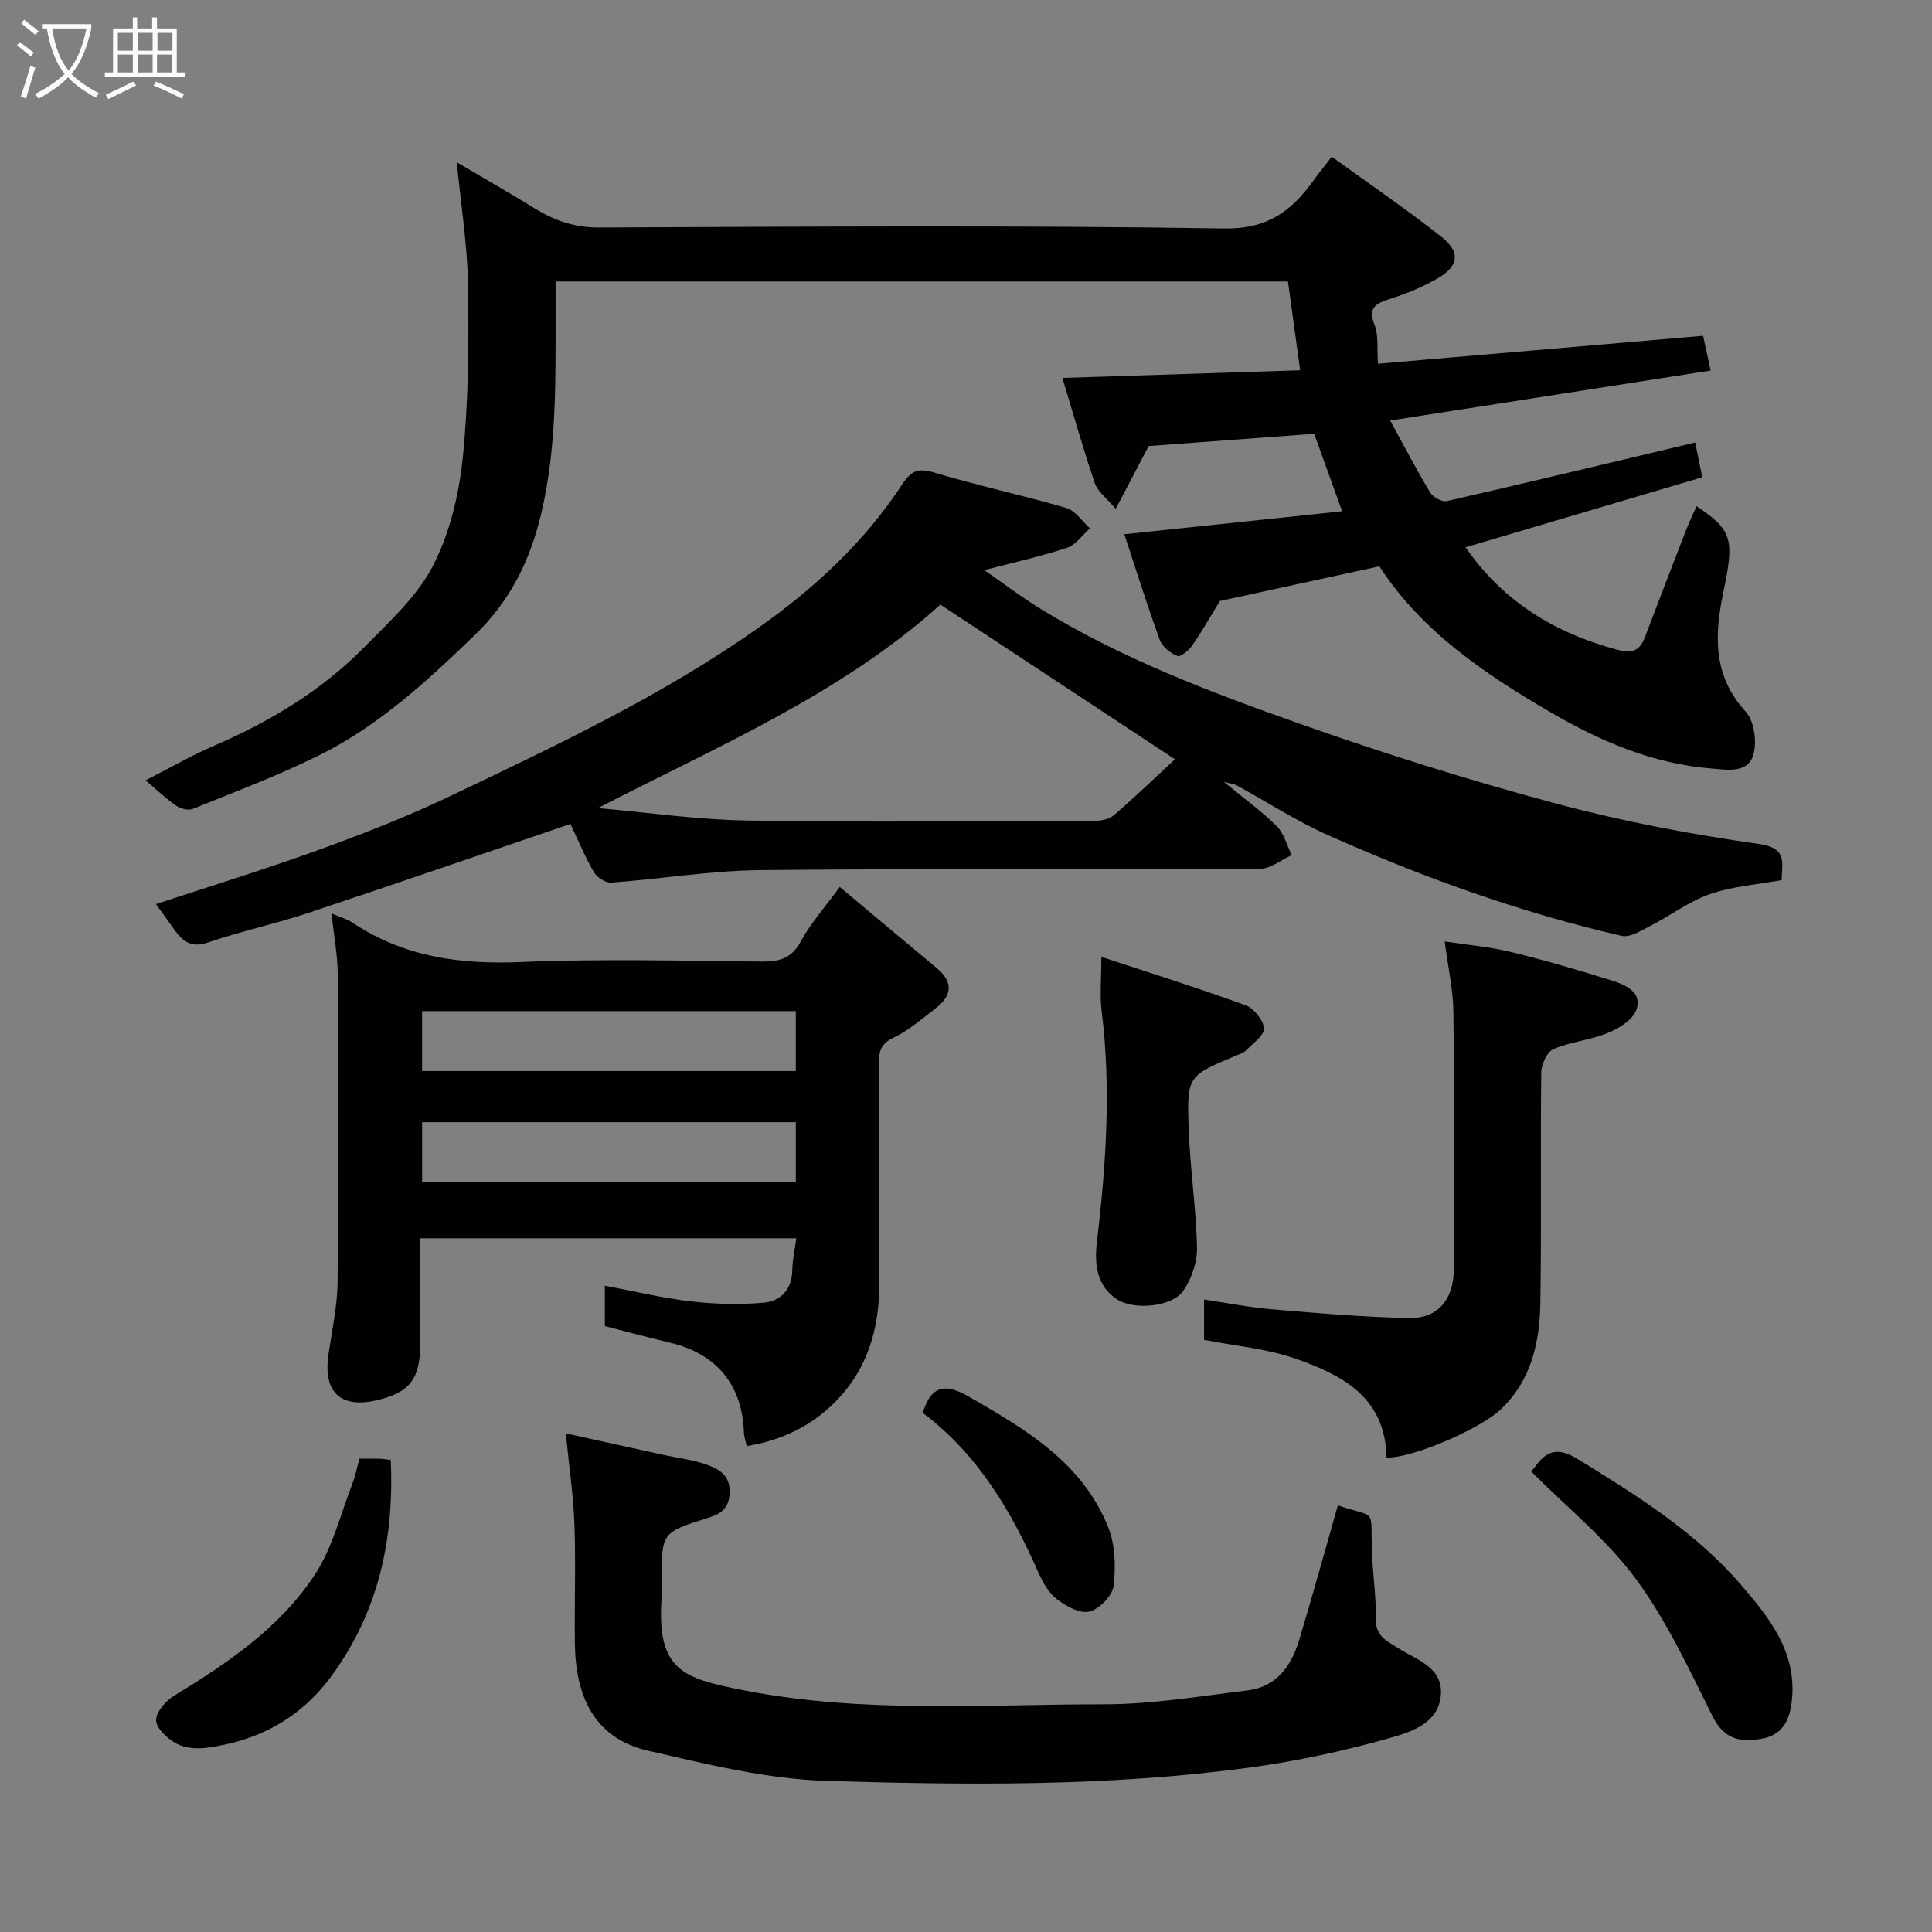 <svg enable-background="new 0 0 400 400" viewBox="0 0 400 400" xmlns="http://www.w3.org/2000/svg"><rect x="0" y="0" width="400" height="400" fill="#808080" stroke="none"/><path d="m6.4 11.7c-1-.8-1.9-1.6-2.9-2.3l.6-.7c.9.7 1.9 1.4 2.9 2.2zm-2.1 8.3c.7-2.1 1.4-4.2 2-6.4.2.1.6.3 1 .4-.7 2.3-1.3 4.4-1.9 6.4zm3-12.8c-1.1-.9-2.1-1.7-2.9-2.4l.6-.7c1 .8 2 1.5 3 2.4zm1.4-1.3v-.9h10.2v.9c-.9 4.2-2.3 7.3-4.1 9.4 1.3 1.4 3.2 2.7 5.7 4-.2.2-.4.5-.7.9-2.5-1.4-4.4-2.7-5.7-4.2-1.4 1.5-3.5 3-6.1 4.4 0 0 0 0-.1-.1-.3-.4-.5-.7-.7-.8 2.7-1.4 4.7-2.8 6.2-4.2-1.8-2.2-3-5.3-3.7-9.4zm9.2 0h-7.1c.6 3.8 1.7 6.7 3.4 8.7 1.7-2 2.9-4.8 3.7-8.7z" fill="#fbfcfa"/><path d="m31.6 3.6h.9v2.3h4.1v9.1h1.7v.9h-16.6v-.9h1.7v-9.1h4.1v-2.3h.9v2.3h3.1v-2.3zm-4 13.3.6.8c-1.9.9-3.8 1.9-5.8 2.8-.2-.3-.3-.6-.5-.9 2-.9 3.9-1.8 5.7-2.7zm-3.2-10.1v3.7h3.1v-3.7zm0 4.5v3.7h3.1v-3.7zm4.1-4.5v3.7h3.1v-3.7zm0 4.5v3.7h3.1v-3.7zm9.1 9.1c-2.1-1.1-4.1-2-5.8-2.7l.5-.8c2.2.9 4.1 1.8 5.8 2.6zm-1.9-13.6h-3.1v3.7h3.1zm-3.2 4.5v3.7h3.1v-3.7z" fill="#fbfcfa"/><g fill="#010101"><path d="m287.82 87.07c3 5.48 5.49 10.27 8.27 14.88.59.97 2.44 2.02 3.43 1.8 16.94-3.87 33.84-7.94 51.45-12.13.37 1.81.86 4.22 1.47 7.19-16.68 4.93-32.84 9.71-49.01 14.5 7.72 11.17 18.42 17.74 31.37 21.2 3.13.84 4.69.25 5.76-2.58 2.78-7.3 5.57-14.59 8.4-21.87.68-1.75 1.49-3.45 2.28-5.26 7.5 4.99 7.84 6.86 5.57 17.76-1.82 8.74-2.29 17.26 4.6 24.75 1.78 1.93 2.38 6.25 1.61 8.93-1.14 3.96-5.46 3.13-8.7 2.87-12.12-.97-23.03-5.65-33.36-11.68-13.66-7.97-26.69-16.77-35.37-30.18-11.26 2.45-22.22 4.83-33.03 7.18-1.89 3.08-3.65 6.21-5.68 9.15-.72 1.04-2.44 2.5-3.09 2.24-1.46-.58-3.15-1.9-3.66-3.31-2.62-7.16-4.89-14.44-7.35-21.9 15.25-1.61 30.04-3.17 45.09-4.76-1.91-5.3-3.75-10.4-5.78-16.04-11.19.83-22.69 1.68-34.27 2.54-1.99 3.79-4.08 7.76-6.83 13.01-1.87-2.23-3.71-3.55-4.31-5.29-2.41-7.06-4.43-14.25-6.72-21.82 16.33-.53 32.33-1.04 49.22-1.59-.83-6.04-1.66-12.07-2.52-18.38-50.27 0-100.54 0-151.63 0v5.61c-.03 14.19.34 28.38-2.96 42.37-2.3 9.76-6.42 18.14-13.84 25.29-9.88 9.53-19.9 18.78-32.26 24.88-8.46 4.17-17.33 7.52-26.09 11.06-.92.37-2.53-.07-3.44-.7-2.05-1.41-3.86-3.16-6.3-5.23 5.33-2.72 9.58-5.19 14.05-7.11 11.69-5.03 22.45-11.5 31.38-20.6 5.11-5.21 10.81-10.39 14.07-16.71 3.47-6.73 5.38-14.69 6.16-22.29 1.21-11.84 1.28-23.85 1.1-35.78-.12-8.27-1.46-16.52-2.32-25.47 5.45 3.22 10.77 6.24 15.98 9.46 4.13 2.55 8.29 4.06 13.38 4.04 43.16-.18 86.33-.48 129.49.2 9.07.14 13.99-3.63 18.55-9.98 1.04-1.45 2.17-2.83 3.75-4.87 7.79 5.64 15.47 10.87 22.74 16.62 3.96 3.13 3.54 6.04-.81 8.56-3.08 1.79-6.46 3.16-9.85 4.25-2.95.95-4.7 1.78-3.2 5.45.83 2.04.45 4.58.68 7.98 22.32-1.92 44.64-3.84 67.32-5.79.4 1.86.91 4.19 1.56 7.2-22.02 3.44-43.86 6.85-66.35 10.35z"/><path d="m32.28 187.19c11.27-3.72 22.58-7.19 33.69-11.22 9.17-3.32 18.3-6.89 27.1-11.08 21.8-10.4 43.65-20.66 63.57-34.64 11.85-8.32 22.19-17.87 30.11-29.9 1.92-2.92 3.33-3.52 6.71-2.5 9.01 2.71 18.25 4.67 27.28 7.31 1.89.55 3.29 2.77 4.92 4.22-1.57 1.39-2.92 3.43-4.74 4.03-5.54 1.83-11.26 3.09-17.12 4.63 3.58 2.48 7.48 5.45 11.63 8.01 16.77 10.31 35.11 17.23 53.53 23.75 17.46 6.18 35.18 11.73 53.06 16.53 13.81 3.71 27.98 6.4 42.14 8.4 6.14.87 4.68 4.07 4.72 7.49-4.98.91-10.1 1.26-14.78 2.87-4.34 1.49-8.16 4.43-12.3 6.55-1.92.98-4.29 2.52-6.07 2.12-20.98-4.83-41.16-12.11-60.79-20.86-6.53-2.91-12.6-6.86-18.9-10.3-.49-.27-1.1-.31-2.66-.72 4.23 3.48 7.84 6.06 10.94 9.15 1.52 1.52 2.11 3.98 3.12 6.02-2.2.99-4.39 2.83-6.6 2.84-34.48.18-68.96-.09-103.44.26-10.29.1-20.57 1.84-30.87 2.59-1.18.09-2.97-1.12-3.61-2.23-1.92-3.36-3.41-6.96-4.81-9.92-18.45 6.28-36.4 12.48-54.43 18.47-6.78 2.25-13.81 3.74-20.56 6.06-3.42 1.18-5.2-.13-6.95-2.53-1.12-1.6-2.27-3.18-3.89-5.4zm91.51-19.88c10.29.9 20.56 2.4 30.86 2.57 23.98.38 47.98.14 71.97.07 1.37 0 3.06-.35 4.04-1.2 4.34-3.75 8.48-7.73 12.6-11.55-16.81-11.09-32.71-21.57-48.56-32.02-20.72 18.64-46.11 29.31-70.91 42.13z"/><path d="m68.63 189.1c2.02.88 3.31 1.22 4.36 1.93 10.59 7.09 22.24 8.68 34.81 8.15 16.62-.7 33.3-.26 49.95-.1 3.63.03 6.14-.64 8.04-4.16 1.99-3.69 4.88-6.91 8.07-11.29 6.67 5.58 13.33 11.19 20.04 16.76 3.51 2.91 3.26 5.72-.18 8.37-2.85 2.18-5.63 4.61-8.82 6.13-2.67 1.28-2.94 2.95-2.93 5.4.07 14.99-.08 29.98.08 44.97.09 8.49-1.85 16.43-7.22 22.89-5.07 6.1-11.9 9.92-20.24 11.25-.26-1.25-.54-2.01-.57-2.77-.31-9.87-5.66-16.37-15.3-18.64-4.42-1.05-8.82-2.24-13.49-3.43 0-2.62 0-5.39 0-8.37 6.03 1.13 11.85 2.56 17.75 3.24 5.07.58 10.28.74 15.35.25 3.33-.32 5.64-2.77 5.7-6.68.03-2.1.51-4.19.83-6.63-25.75 0-51.45 0-77.87 0v22.14c0 7.09-2.32 9.94-9.31 11.47-7.33 1.6-10.82-1.93-9.67-9.61.75-5.01 1.84-10.05 1.89-15.08.21-21.15.16-42.3.03-63.45-.01-4.04-.8-8.06-1.3-12.74zm96.13 20.24c-26.08 0-51.78 0-77.37 0v12.41h77.37c0-4.18 0-8.11 0-12.41zm.01 23c-26.09 0-51.78 0-77.37 0v12.41h77.37c0-4.18 0-8.11 0-12.41z"/><path d="m117.15 296.77c7.13 1.57 13.76 3.03 20.4 4.49 2.86.63 5.82.96 8.56 1.91 2.63.91 5.09 2.16 4.96 5.88-.12 3.35-1.86 4.4-4.71 5.29-9.41 2.94-9.37 3.04-9.37 13.01 0 1.17.07 2.34-.01 3.5-1.06 15.09 4.48 16.66 17.18 19.14 24.62 4.8 49.54 2.87 74.35 2.87 9.95 0 19.91-1.67 29.83-2.89 5.93-.72 9-5.03 10.6-10.31 2.82-9.29 5.38-18.65 8.05-27.99 8.14 2.78 6.75.26 7.04 9.3.15 4.76.91 9.52.83 14.27-.06 3.58 2.32 4.52 4.63 6 3.81 2.45 9.33 3.91 8.82 9.77-.49 5.71-6 7.51-10.2 8.72-9.51 2.72-19.27 4.84-29.07 6.18-29.16 3.99-58.55 3.69-87.84 2.81-12.41-.37-24.84-3.46-37.04-6.26-11.35-2.61-15.01-11.54-15.14-22.27-.1-8.16.2-16.33-.09-24.49-.22-6.03-1.1-12.02-1.78-18.93z"/><path d="m287.07 301.77c-.25-12.55-9.26-17.1-18.81-20.46-5.93-2.09-12.4-2.62-18.97-3.91 0-2.44 0-5.18 0-8.35 4.78.71 9.37 1.63 14.01 2.02 9.51.8 19.05 1.65 28.58 1.81 5.87.1 9.1-3.97 9.1-9.96.02-17.82.12-35.65-.07-53.47-.05-4.53-1.09-9.05-1.8-14.53 4.64.71 9.24 1.09 13.67 2.17 7.09 1.72 14.11 3.78 21.07 5.96 2.82.89 6.28 2.48 4.9 6.12-.79 2.06-3.64 3.78-5.94 4.72-3.58 1.46-7.64 1.78-11.18 3.31-1.33.57-2.51 3.16-2.53 4.84-.19 15.82.06 31.65-.18 47.47-.13 8.3-1.8 16.27-8.29 22.37-4.2 3.95-18.22 10.07-23.56 9.89z"/><path d="m228.02 198.11c9.97 3.29 19.99 6.43 29.84 10.01 1.72.63 3.67 3.03 3.84 4.77.13 1.38-2.24 3.07-3.62 4.5-.54.56-1.4.84-2.15 1.15-9.93 4.17-10.18 4.18-9.85 14.68.27 8.37 1.56 16.71 1.75 25.08.07 3-1.13 6.48-2.86 8.97-2.3 3.3-10.13 4.07-13.71 1.74-4.24-2.77-4.69-7.32-4.16-11.81 1.88-15.94 2.99-31.87.98-47.9-.4-3.18-.06-6.45-.06-11.19z"/><path d="m316.96 304.6c-.02.02.5-.41.88-.95 2.49-3.48 4.85-4.02 8.93-1.5 12.2 7.52 24.36 15.1 33.77 26.06 5.73 6.67 11.4 13.72 10.48 23.54-.38 4.09-1.73 7.4-6.23 8.23-4.41.82-7.82.17-10.22-4.63-4.86-9.75-9.51-19.82-15.93-28.51-6.05-8.19-14.27-14.79-21.68-22.24z"/><path d="m74.41 302.01c1.6 0 2.92-.02 4.24.01.63.02 1.26.14 2.26.26.7 16.24-2.45 31.15-12.1 44.48-6.54 9.03-15.38 13.72-26.15 15.11-2.01.26-4.44.05-6.16-.89-1.82-1-4.1-3.07-4.18-4.78-.08-1.67 1.98-4.05 3.72-5.11 11.14-6.8 21.98-14.13 29.2-25.16 3.64-5.57 5.27-12.46 7.73-18.78.63-1.61.95-3.35 1.44-5.14z"/><path d="m191.05 292.53c1.89-6.26 5.19-5.88 9.7-3.28 11.73 6.75 23.39 13.63 28.69 26.95 1.46 3.67 1.59 8.19 1.11 12.17-.25 2.03-2.95 4.78-5.01 5.29-1.96.48-4.85-1.13-6.74-2.58-1.71-1.31-2.93-3.52-3.84-5.57-5.6-12.69-12.5-24.4-23.91-32.98z"/></g></svg>